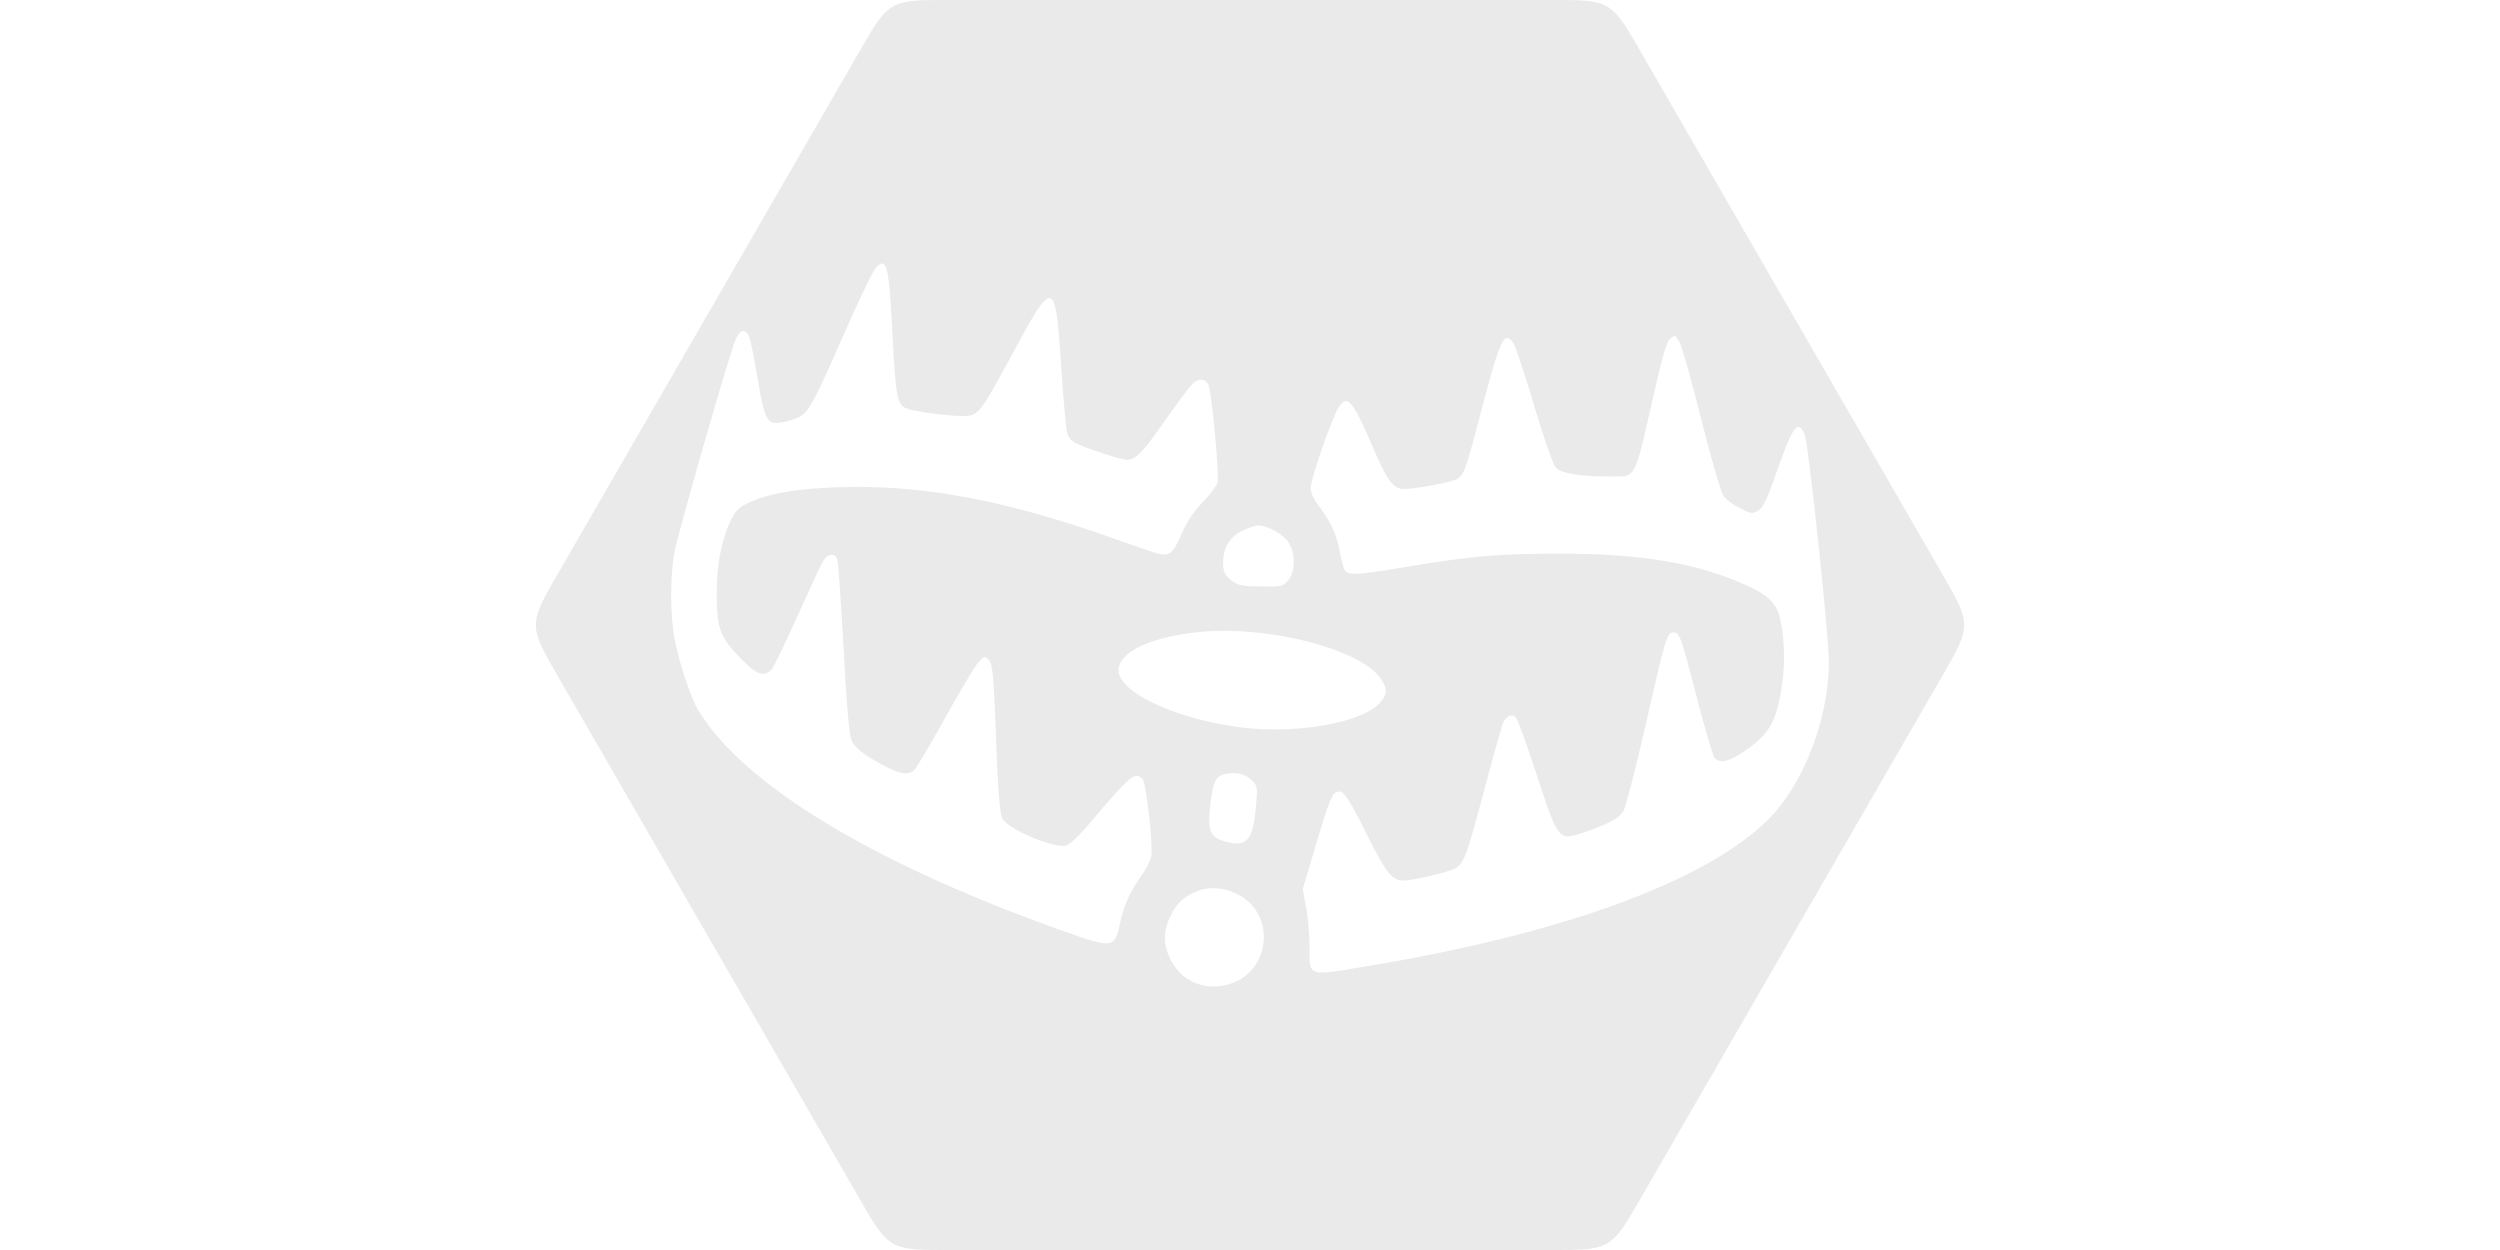 <svg xmlns="http://www.w3.org/2000/svg" width="2in" height="96" viewBox="0 0 50.8 25.4"><path d="M19.29 0c-1.22 0-1.223.001-1.834 1.06l-6.11 10.581c-.61 1.058-.61 1.06 0 2.118l6.11 10.582c.61 1.058.613 1.059 1.835 1.059h12.218c1.222 0 1.224-.001 1.835-1.06l6.11-10.581c.61-1.058.61-1.06 0-2.118l-6.11-10.582C32.732 0 32.73 0 31.508 0Zm-1.359 5.356c.11.017.15.377.202 1.397.07 1.32.094 1.467.287 1.546.163.064.78.149 1.132.154.326 0 .346-.02 1.003-1.231.865-1.602.89-1.591 1.013.292.044.652.099 1.245.123 1.31a.374.374 0 0 0 .154.172c.183.1.929.346 1.047.346.188 0 .307-.123.771-.78.243-.347.49-.678.55-.742.133-.143.286-.138.345.01.07.183.217 1.819.183 1.967-.02.074-.153.257-.301.405-.178.188-.317.39-.43.647-.124.287-.193.381-.282.406-.133.03-.1.04-1.221-.356-2.11-.741-3.796-1.053-5.432-.998-.865.024-1.438.123-1.843.306-.198.09-.277.163-.36.322-.199.385-.307.919-.307 1.532-.005.697.064.89.494 1.324.316.331.47.38.622.213.045-.05.283-.544.53-1.093.247-.548.479-1.052.523-1.117.094-.148.243-.153.282-.01.02.065.074.885.128 1.834.07 1.25.114 1.755.168 1.854.08.153.302.316.712.523.297.153.46.164.569.04.044-.05.331-.534.632-1.077.302-.54.598-1.038.668-1.107.103-.11.123-.114.192-.045.09.084.109.331.168 1.972.03.712.07 1.161.11 1.25.098.218 1.042.623 1.304.559.074-.02.277-.217.504-.484.79-.94.905-1.033 1.048-.86.074.089.217 1.384.173 1.576a1.27 1.27 0 0 1-.193.37c-.252.367-.366.624-.44.98-.109.509-.143.514-1.176.148-3.855-1.374-6.48-2.966-7.4-4.488-.147-.247-.384-.959-.473-1.438-.094-.485-.094-1.27-.005-1.764.084-.435 1.131-4.093 1.25-4.335.084-.183.183-.208.257-.07.03.05.109.43.178.85.148.866.193.96.474.92.1-.015.258-.06.356-.104.213-.104.297-.257.974-1.794.277-.628.549-1.191.603-1.245.054-.06.098-.092.134-.087zm16.11 1.476c.02.01.039.041.08.108.045.064.243.766.446 1.567.212.845.405 1.502.459 1.577.054.064.198.178.331.242.213.114.243.118.366.05.104-.06.173-.204.386-.807.32-.914.434-1.062.563-.73.079.202.49 4.082.49 4.606 0 1.161-.52 2.505-1.241 3.217-1.29 1.265-4.216 2.328-8.224 2.985-1.127.188-1.088.203-1.088-.405 0-.238-.03-.603-.069-.806l-.069-.37.237-.791c.282-.959.356-1.147.455-1.181.128-.05.207.059.593.825.41.825.529.973.76.973.213 0 .99-.187 1.083-.262.159-.128.208-.257.539-1.497.188-.702.366-1.34.396-1.418.06-.158.182-.223.266-.139.035.035.228.564.43 1.182.445 1.344.43 1.329.97 1.151.464-.158.696-.282.785-.42.04-.064.242-.835.445-1.715.42-1.849.445-1.923.573-1.923.129 0 .148.065.49 1.374.157.603.316 1.132.345 1.171.104.124.287.085.589-.118.553-.375.696-.642.8-1.497.064-.52-.005-1.207-.143-1.444-.114-.193-.312-.326-.771-.519-.954-.395-2.041-.568-3.613-.568-1.235 0-1.81.05-3.139.272-.959.158-1.151.173-1.225.079-.03-.03-.074-.203-.109-.376-.064-.36-.183-.618-.425-.939-.113-.148-.168-.271-.168-.38 0-.178.44-1.434.568-1.632.173-.262.282-.138.663.742.326.761.44.92.667.92.222 0 .949-.134 1.062-.199.154-.079.183-.158.5-1.369.395-1.502.474-1.67.662-1.388.04.064.232.633.42 1.27.223.737.386 1.196.445 1.26.109.11.509.173 1.107.173.514.005.48.074.845-1.527.232-1.023.297-1.236.39-1.295.04-.025.059-.038.078-.029zm-8.47 3.845c.188 0 .515.187.618.355.139.233.134.589-.015.762-.108.123-.138.128-.514.123-.455-.005-.534-.025-.692-.168-.089-.079-.114-.153-.114-.326 0-.301.144-.529.41-.647.114-.055.253-.1.307-.1zm-.74 2.142c1.313-.008 2.855.43 3.226.971.134.203.139.297.005.465-.326.415-1.66.667-2.812.529-1.325-.159-2.52-.712-2.52-1.162 0-.36.612-.662 1.556-.77.174-.021.357-.031.545-.033zm.24 2.892a.541.541 0 0 1 .357.136c.124.118.128.138.094.528-.06.697-.183.845-.613.727-.321-.084-.376-.208-.316-.746.034-.302.079-.475.138-.54.07-.076.203-.11.34-.105zm-.344 2.34c.136.01.276.05.414.118.796.396.687 1.577-.168 1.83-.528.152-1.018-.08-1.225-.584-.114-.267-.1-.529.044-.816.129-.257.272-.385.544-.494a.9.9 0 0 1 .391-.055z" style="vector-effect:none;fill:#e6e6e6;fill-opacity:.871;stroke:none;stroke-width:.252;stroke-linecap:round;stroke-linejoin:round;stroke-miterlimit:4;stroke-dasharray:none;stroke-dashoffset:0;stroke-opacity:1"/></svg>